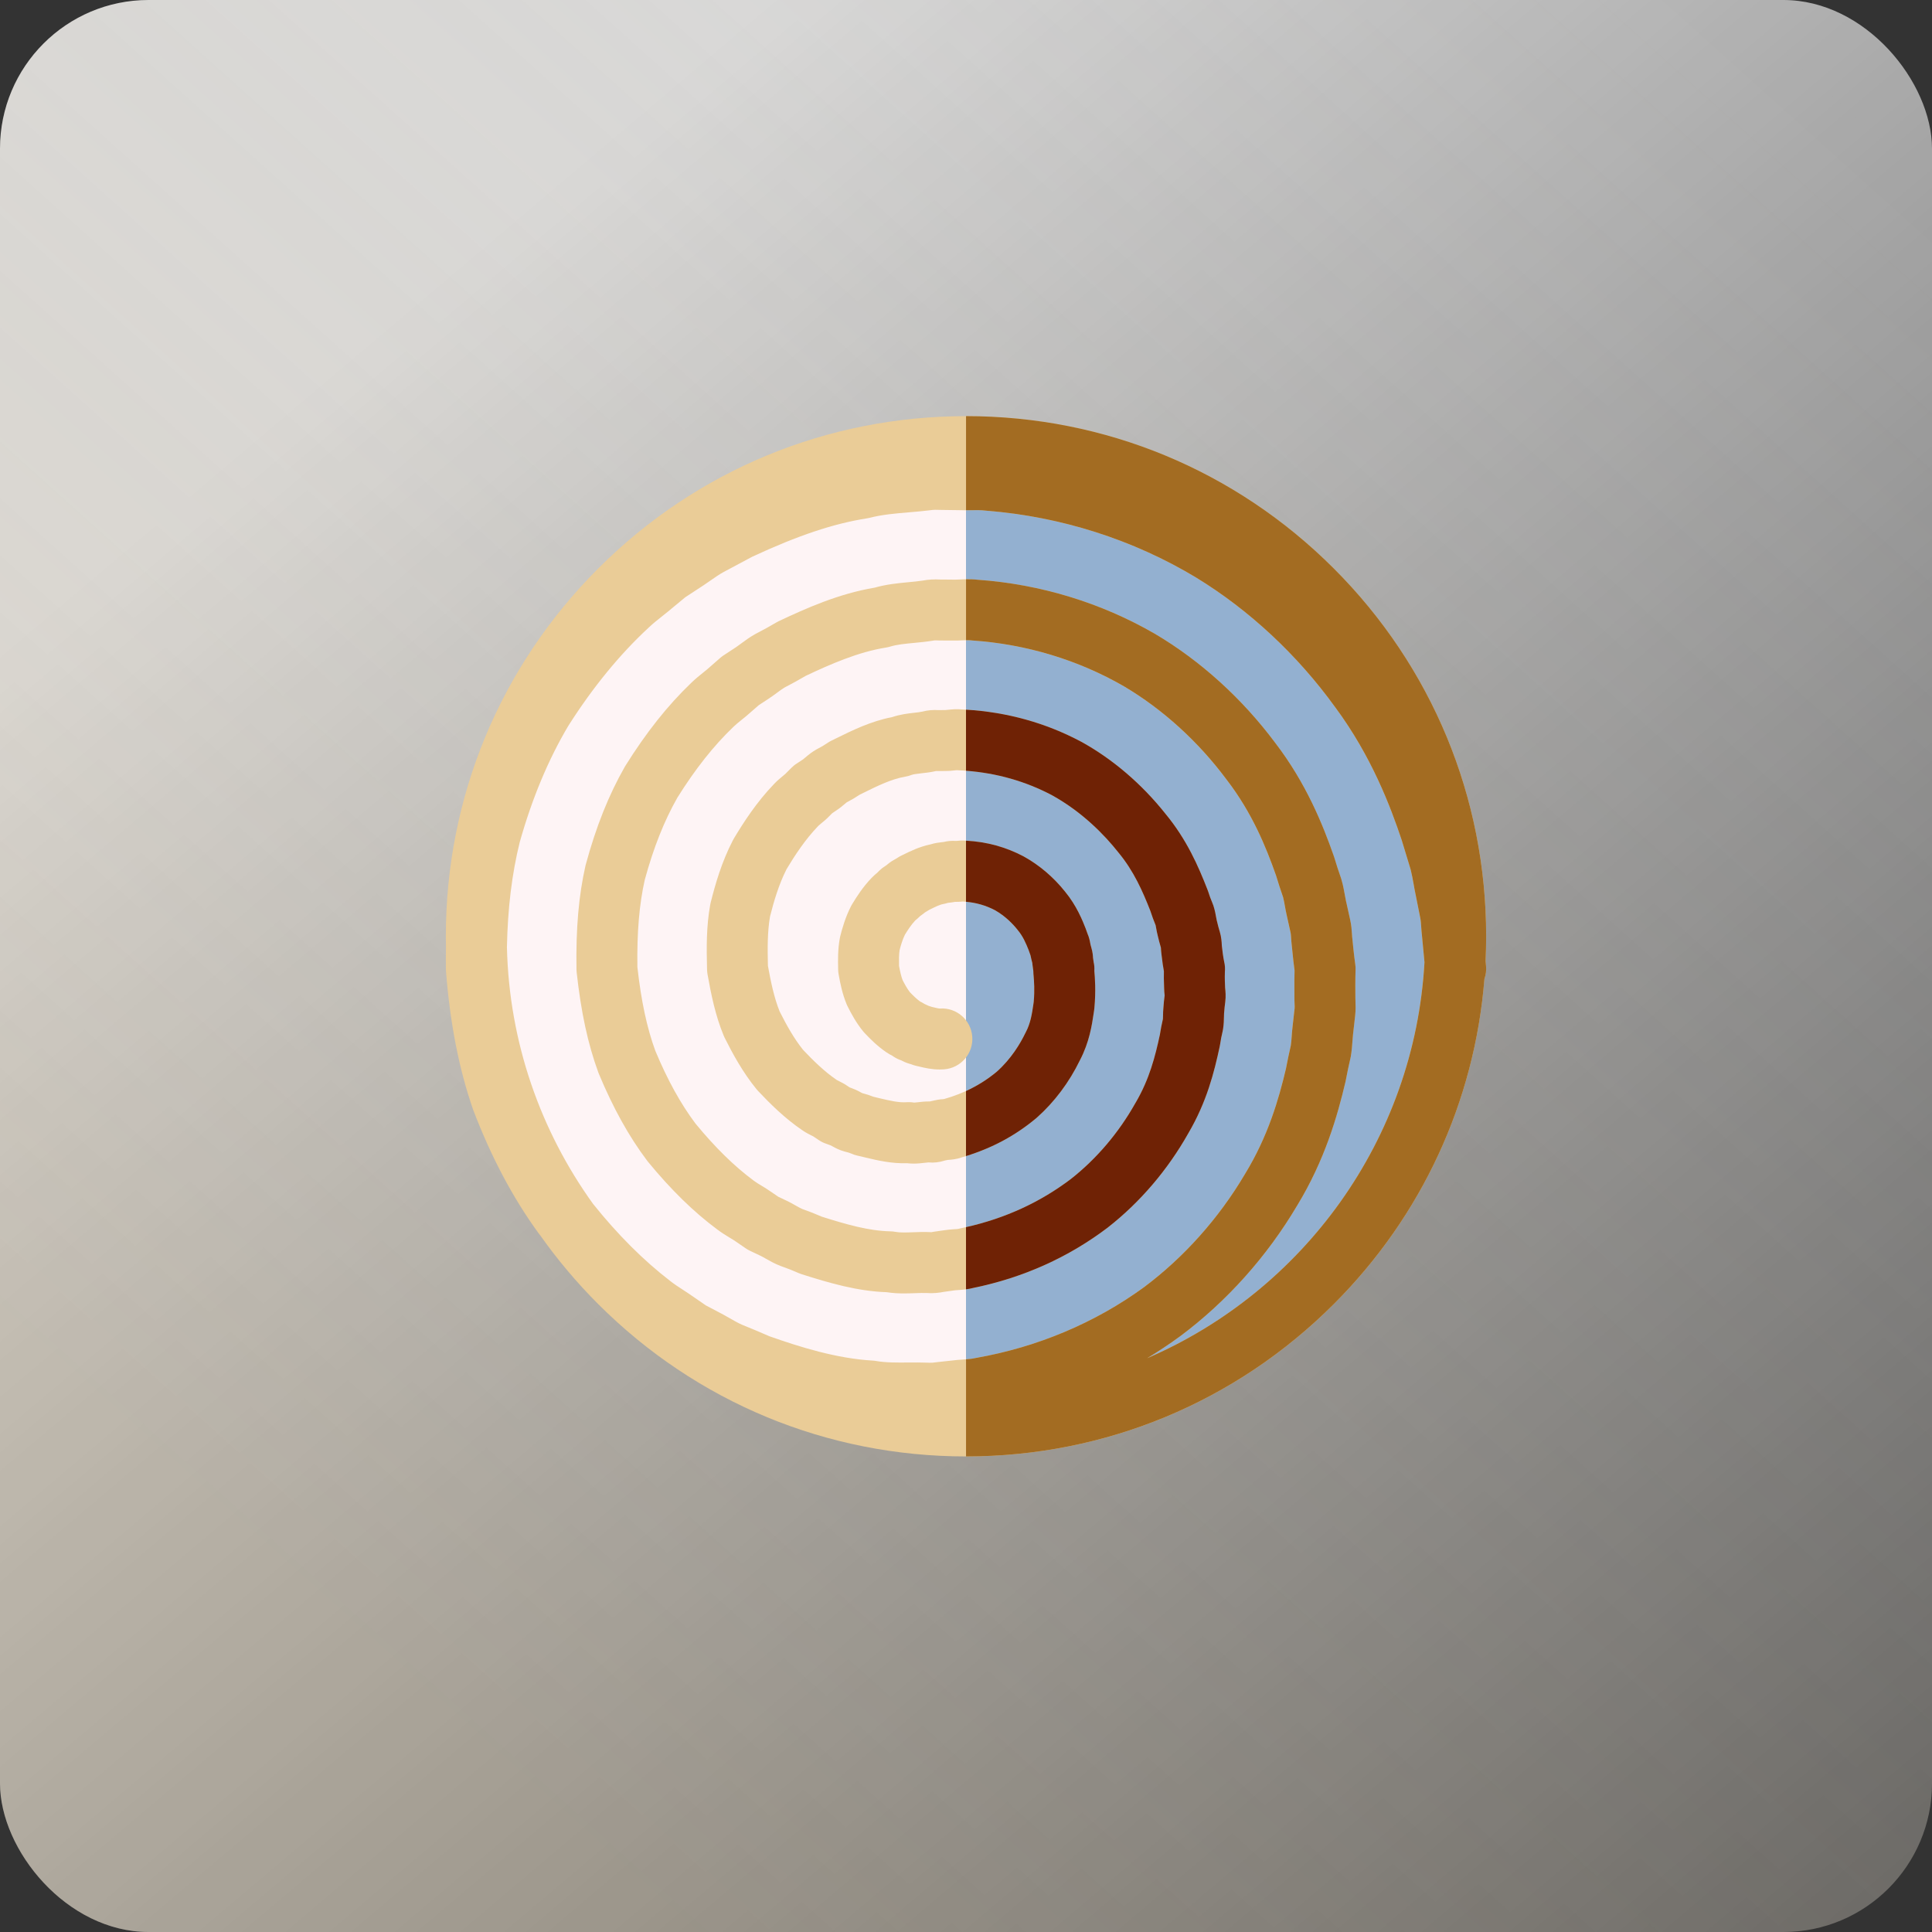<svg width="65" height="65" viewBox="0 0 65 65" fill="none" xmlns="http://www.w3.org/2000/svg">
<rect x="0" y="0" width="65" height="65" fill="#333333" stroke="none"/>
<rect width="65" height="65" rx="5" fill="url(#paint0_linear_13_215)" fill-opacity="0.8"/>
<rect width="65" height="65" rx="5" fill="url(#paint1_linear_13_215)" fill-opacity="0.2"/>
<g clip-path="url(#clip0_13_215)">
<path d="M48.974 31.5C48.974 40.599 41.599 47.974 32.5 47.974C23.401 47.974 16.025 40.599 16.025 31.5C16.025 22.401 23.401 15.025 32.5 15.025C41.599 15.025 48.974 22.401 48.974 31.5Z" fill="#FEF4F5"/>
<path d="M32.5 15.025V47.974C41.599 47.974 48.974 40.599 48.974 31.5C48.974 22.401 41.599 15.025 32.5 15.025Z" fill="#93B0D0"/>
<path d="M49.995 32.499L49.98 32.336C49.993 32.059 50 31.78 50 31.5C50 26.826 48.179 22.431 44.874 19.126C41.569 15.821 37.174 14.001 32.5 14.001C27.826 14.001 23.431 15.821 20.126 19.126C16.82 22.431 15 26.826 15 31.5C15 31.621 15.002 31.742 15.004 31.862C15 32.107 14.999 32.356 15.002 32.61C15.002 32.633 15.003 32.656 15.005 32.679C15.144 34.445 15.443 35.968 15.918 37.335C15.921 37.345 15.925 37.355 15.929 37.364C16.523 38.92 17.255 40.301 18.104 41.469C18.11 41.477 18.116 41.485 18.122 41.493C18.141 41.518 18.161 41.543 18.18 41.568C18.756 42.383 19.405 43.154 20.126 43.875C23.431 47.18 27.826 49 32.5 49C37.174 49 41.569 47.18 44.874 43.875C47.839 40.91 49.608 37.068 49.941 32.934C49.989 32.799 50.01 32.651 49.995 32.499ZM38.591 45.697C38.973 45.467 39.345 45.221 39.702 44.958C39.705 44.957 39.708 44.955 39.71 44.953C41.268 43.79 42.627 42.271 43.641 40.56C44.574 39.028 44.999 37.532 45.265 36.401C45.268 36.386 45.272 36.372 45.274 36.358C45.323 36.102 45.376 35.849 45.432 35.606C45.437 35.587 45.441 35.568 45.444 35.549C45.478 35.35 45.491 35.171 45.502 35.013C45.508 34.93 45.514 34.852 45.522 34.79C45.522 34.786 45.523 34.782 45.523 34.778L45.591 34.173C45.615 33.975 45.608 33.802 45.602 33.676C45.6 33.636 45.598 33.59 45.599 33.57C45.599 33.555 45.599 33.541 45.599 33.527C45.592 32.958 45.606 32.651 45.606 32.648C45.606 32.633 45.605 32.619 45.605 32.604C45.606 32.584 45.606 32.563 45.605 32.543V32.543C45.603 32.51 45.6 32.476 45.595 32.443C45.595 32.44 45.549 32.131 45.496 31.569C45.495 31.555 45.493 31.541 45.492 31.527C45.489 31.508 45.486 31.463 45.484 31.424C45.476 31.299 45.466 31.128 45.421 30.933L45.291 30.346C45.29 30.341 45.289 30.337 45.288 30.332C45.274 30.273 45.26 30.198 45.246 30.119C45.219 29.966 45.188 29.793 45.133 29.601C45.128 29.582 45.122 29.564 45.116 29.546C45.034 29.31 44.956 29.07 44.885 28.835C44.88 28.82 44.876 28.806 44.87 28.792C44.499 27.733 43.939 26.345 42.902 24.992C41.791 23.502 40.392 22.234 38.856 21.325C38.853 21.323 38.85 21.322 38.847 21.32C37.053 20.28 34.993 19.653 32.888 19.505C32.661 19.479 32.451 19.488 32.281 19.496C32.193 19.5 32.11 19.504 32.046 19.501C32.036 19.501 32.026 19.501 32.017 19.5L31.649 19.498C31.425 19.486 31.232 19.497 31.045 19.533C30.894 19.556 30.731 19.572 30.558 19.588C30.212 19.621 29.824 19.658 29.422 19.772C28.221 19.974 27.128 20.46 26.195 20.901C26.166 20.915 26.138 20.93 26.111 20.946C25.894 21.074 25.673 21.197 25.454 21.309C25.446 21.313 25.439 21.317 25.432 21.32C25.233 21.429 25.067 21.552 24.922 21.659C24.841 21.719 24.765 21.775 24.7 21.816C24.695 21.819 24.689 21.823 24.684 21.826L24.341 22.051C24.302 22.077 24.263 22.106 24.227 22.138L23.916 22.411C23.91 22.416 23.905 22.421 23.899 22.426C23.834 22.486 23.754 22.551 23.669 22.619C23.54 22.722 23.395 22.839 23.25 22.98C22.46 23.737 21.737 24.649 21.039 25.767C21.032 25.778 21.026 25.789 21.019 25.801C20.481 26.742 20.052 27.817 19.709 29.083C19.704 29.097 19.701 29.11 19.698 29.124C19.47 30.129 19.373 31.238 19.395 32.615C19.395 32.647 19.397 32.678 19.401 32.71C19.548 34.057 19.78 35.127 20.129 36.079C20.134 36.093 20.14 36.107 20.145 36.12C20.627 37.278 21.159 38.236 21.773 39.051C21.781 39.062 21.79 39.073 21.799 39.084C22.575 40.03 23.339 40.776 24.133 41.365C24.282 41.478 24.427 41.566 24.556 41.644C24.637 41.693 24.713 41.739 24.771 41.78C24.776 41.784 24.782 41.788 24.788 41.792L25.088 41.998C25.132 42.028 25.178 42.055 25.226 42.078L25.555 42.235C25.561 42.238 25.567 42.24 25.573 42.243C25.627 42.267 25.695 42.307 25.768 42.348C25.902 42.424 26.069 42.519 26.268 42.595C26.277 42.598 26.286 42.601 26.294 42.604C26.492 42.673 26.687 42.75 26.873 42.833C26.908 42.848 26.943 42.861 26.979 42.872C27.921 43.171 28.849 43.441 29.836 43.475C30.038 43.507 30.232 43.516 30.416 43.516C30.547 43.516 30.673 43.511 30.792 43.507C30.935 43.502 31.069 43.497 31.185 43.501C31.413 43.52 31.612 43.491 31.751 43.464L32.042 43.423C32.053 43.421 32.064 43.419 32.074 43.418C32.108 43.412 32.171 43.407 32.231 43.403C32.371 43.394 32.559 43.381 32.764 43.328C34.438 42.982 35.956 42.298 37.274 41.296C37.278 41.293 37.282 41.29 37.286 41.287C38.358 40.447 39.289 39.356 39.978 38.132C40.604 37.066 40.852 36.066 41.035 35.211C41.04 35.19 41.044 35.169 41.047 35.147C41.07 34.995 41.098 34.847 41.132 34.707C41.139 34.68 41.144 34.653 41.148 34.625C41.174 34.461 41.177 34.313 41.179 34.205C41.18 34.167 41.181 34.116 41.183 34.098C41.184 34.084 41.186 34.07 41.187 34.056C41.194 33.942 41.206 33.832 41.221 33.72C41.221 33.717 41.222 33.714 41.222 33.712C41.248 33.517 41.231 33.352 41.221 33.253C41.219 33.242 41.218 33.231 41.217 33.221C41.217 33.208 41.217 33.194 41.216 33.181C41.202 32.913 41.208 32.748 41.21 32.696C41.22 32.588 41.214 32.476 41.187 32.365C41.187 32.363 41.147 32.186 41.113 31.863C41.112 31.85 41.11 31.836 41.108 31.823C41.108 31.814 41.107 31.805 41.107 31.796C41.102 31.698 41.094 31.533 41.037 31.342C41.036 31.339 41.035 31.336 41.034 31.333C41.002 31.226 40.973 31.118 40.948 31.012C40.945 30.997 40.941 30.984 40.937 30.97C40.933 30.954 40.925 30.907 40.919 30.873C40.9 30.771 40.876 30.63 40.825 30.474C40.816 30.446 40.805 30.418 40.794 30.392C40.737 30.257 40.689 30.127 40.647 29.993C40.64 29.971 40.632 29.949 40.624 29.927C40.32 29.153 39.936 28.254 39.208 27.374C38.412 26.376 37.437 25.541 36.386 24.96C36.381 24.957 36.376 24.955 36.371 24.952C35.148 24.301 33.806 23.937 32.382 23.869C32.186 23.849 32.016 23.867 31.899 23.88C31.87 23.883 31.833 23.887 31.816 23.888C31.796 23.888 31.775 23.888 31.755 23.889C31.701 23.891 31.646 23.891 31.586 23.891C31.387 23.878 31.204 23.895 31.03 23.942C30.958 23.958 30.862 23.969 30.761 23.98C30.549 24.004 30.292 24.033 30.016 24.126C29.299 24.264 28.671 24.574 28.114 24.849L27.965 24.922C27.919 24.945 27.875 24.971 27.833 25C27.73 25.071 27.627 25.132 27.519 25.186C27.508 25.192 27.496 25.198 27.485 25.204C27.315 25.298 27.187 25.407 27.093 25.486C27.067 25.508 27.031 25.538 27.022 25.545C27.006 25.555 26.99 25.565 26.975 25.577C26.926 25.611 26.875 25.645 26.823 25.677C26.753 25.719 26.689 25.77 26.631 25.828L26.446 26.013C26.441 26.019 26.435 26.025 26.429 26.031C26.415 26.046 26.369 26.083 26.335 26.111C26.253 26.178 26.15 26.262 26.044 26.375C25.449 26.992 25.007 27.682 24.688 28.215C24.677 28.233 24.667 28.252 24.657 28.271C24.278 29.003 24.066 29.745 23.908 30.374C23.903 30.397 23.898 30.42 23.894 30.442C23.763 31.171 23.769 31.862 23.788 32.625C23.79 32.676 23.795 32.728 23.804 32.779C23.924 33.449 24.065 34.16 24.349 34.846C24.358 34.869 24.369 34.892 24.38 34.914C24.651 35.454 24.991 36.082 25.457 36.651C25.472 36.669 25.488 36.687 25.505 36.705C25.91 37.134 26.403 37.625 26.989 38.023C27.111 38.108 27.224 38.164 27.308 38.206C27.327 38.215 27.346 38.224 27.365 38.234C27.368 38.237 27.371 38.239 27.374 38.241L27.549 38.358C27.629 38.413 27.717 38.455 27.81 38.485C27.85 38.498 27.889 38.512 27.924 38.527C27.936 38.532 27.949 38.537 27.961 38.541C27.972 38.547 27.983 38.554 27.994 38.56C28.087 38.612 28.227 38.69 28.415 38.742C28.43 38.746 28.446 38.751 28.461 38.754C28.534 38.77 28.598 38.791 28.656 38.817C28.717 38.844 28.78 38.865 28.845 38.879C28.93 38.898 29.012 38.918 29.095 38.938C29.516 39.039 29.99 39.152 30.517 39.135C30.596 39.144 30.67 39.148 30.741 39.148C30.883 39.148 31.01 39.133 31.115 39.121C31.156 39.116 31.209 39.11 31.238 39.108C31.421 39.126 31.604 39.105 31.796 39.043C31.818 39.038 31.841 39.033 31.864 39.029C31.874 39.027 31.884 39.025 31.893 39.023C31.896 39.023 31.899 39.023 31.901 39.023C31.997 39.017 32.164 39.007 32.356 38.939C33.313 38.663 34.135 38.23 34.869 37.614C34.877 37.608 34.885 37.601 34.892 37.594C35.476 37.074 35.974 36.41 36.332 35.672C36.652 35.062 36.737 34.484 36.794 34.1C36.8 34.06 36.806 34.021 36.812 33.983C36.815 33.962 36.818 33.941 36.819 33.919C36.874 33.328 36.837 32.885 36.819 32.668C36.825 32.567 36.817 32.468 36.795 32.373L36.796 32.375C36.796 32.375 36.795 32.372 36.794 32.368C36.794 32.367 36.794 32.367 36.794 32.366C36.791 32.348 36.782 32.299 36.775 32.224C36.774 32.222 36.774 32.22 36.774 32.218C36.77 32.155 36.763 32.037 36.719 31.891C36.708 31.855 36.699 31.821 36.691 31.788C36.69 31.783 36.689 31.778 36.688 31.772L36.686 31.761C36.676 31.706 36.66 31.616 36.626 31.511C36.617 31.483 36.606 31.455 36.595 31.428C36.578 31.389 36.564 31.35 36.551 31.31C36.544 31.288 36.536 31.266 36.528 31.244C36.422 30.975 36.226 30.475 35.832 29.997C35.445 29.512 34.969 29.106 34.454 28.822C34.45 28.819 34.444 28.817 34.44 28.814C33.844 28.497 33.193 28.319 32.502 28.284C32.364 28.271 32.252 28.284 32.188 28.291H32.188C32.181 28.291 32.175 28.291 32.169 28.291C32.159 28.291 32.148 28.291 32.138 28.291C32.003 28.285 31.876 28.296 31.753 28.327C31.736 28.33 31.718 28.331 31.701 28.333C31.601 28.344 31.46 28.36 31.299 28.41C30.931 28.487 30.625 28.638 30.375 28.762L30.312 28.792C30.266 28.815 30.222 28.841 30.18 28.87C30.158 28.885 30.137 28.898 30.114 28.909C30.103 28.915 30.092 28.921 30.081 28.927C29.958 28.995 29.872 29.068 29.82 29.112L29.817 29.114C29.813 29.117 29.81 29.119 29.807 29.121C29.797 29.128 29.787 29.134 29.778 29.14C29.708 29.183 29.643 29.234 29.585 29.291L29.511 29.366L29.502 29.373C29.462 29.406 29.395 29.461 29.324 29.536C29.031 29.841 28.819 30.171 28.667 30.425C28.656 30.443 28.645 30.462 28.635 30.481C28.445 30.85 28.338 31.224 28.267 31.507C28.262 31.53 28.257 31.552 28.253 31.575C28.188 31.938 28.19 32.279 28.199 32.626C28.2 32.678 28.205 32.73 28.215 32.782C28.269 33.086 28.34 33.439 28.483 33.785C28.492 33.808 28.503 33.831 28.514 33.853C28.644 34.112 28.808 34.416 29.044 34.704C29.06 34.723 29.076 34.741 29.093 34.759C29.287 34.965 29.526 35.202 29.822 35.404C29.901 35.458 29.973 35.495 30.017 35.517L30.065 35.55C30.145 35.603 30.23 35.644 30.32 35.674C30.379 35.706 30.478 35.756 30.607 35.792C30.619 35.795 30.631 35.799 30.643 35.801C30.7 35.825 30.758 35.844 30.818 35.858C30.851 35.865 30.884 35.873 30.917 35.881C31.108 35.927 31.34 35.982 31.614 35.982C31.661 35.982 31.71 35.98 31.76 35.977C32.325 35.935 32.752 35.444 32.711 34.879C32.669 34.314 32.181 33.89 31.616 33.931C31.58 33.931 31.472 33.905 31.393 33.886C31.379 33.883 31.364 33.879 31.35 33.876C31.314 33.862 31.276 33.85 31.238 33.839C31.203 33.821 31.159 33.8 31.107 33.779C31.045 33.739 30.99 33.711 30.953 33.692C30.837 33.609 30.717 33.491 30.611 33.38C30.519 33.261 30.437 33.111 30.366 32.972C30.319 32.848 30.284 32.694 30.247 32.496C30.243 32.291 30.243 32.117 30.266 31.967C30.309 31.799 30.364 31.611 30.444 31.449C30.537 31.296 30.657 31.111 30.795 30.965L30.8 30.961C30.837 30.931 30.897 30.882 30.961 30.817C30.967 30.812 30.973 30.808 30.979 30.804C31.04 30.763 31.088 30.724 31.123 30.695C31.175 30.666 31.226 30.636 31.276 30.603L31.282 30.601C31.456 30.515 31.62 30.434 31.731 30.416C31.785 30.406 31.838 30.393 31.89 30.376C31.903 30.374 31.916 30.373 31.929 30.371C31.985 30.365 32.055 30.357 32.135 30.342C32.164 30.342 32.192 30.342 32.219 30.341C32.288 30.341 32.347 30.336 32.389 30.331C32.777 30.35 33.141 30.447 33.469 30.621C33.823 30.818 34.08 31.089 34.233 31.282C34.237 31.288 34.242 31.293 34.247 31.299C34.414 31.5 34.514 31.728 34.607 31.964C34.626 32.022 34.647 32.08 34.669 32.138C34.676 32.172 34.685 32.218 34.698 32.269C34.708 32.312 34.719 32.353 34.73 32.394C34.732 32.414 34.734 32.436 34.737 32.46C34.746 32.541 34.756 32.609 34.765 32.666C34.766 32.732 34.77 32.791 34.774 32.837C34.789 33.013 34.814 33.303 34.78 33.702C34.775 33.734 34.77 33.767 34.765 33.801C34.72 34.107 34.673 34.424 34.511 34.729C34.505 34.74 34.499 34.752 34.493 34.764C34.325 35.113 34.024 35.618 33.539 36.053C33.025 36.481 32.443 36.783 31.759 36.977C31.689 36.981 31.585 36.989 31.465 37.017C31.404 37.029 31.343 37.042 31.283 37.057C31.128 37.055 30.992 37.071 30.878 37.084C30.838 37.089 30.786 37.095 30.756 37.096C30.671 37.081 30.584 37.077 30.498 37.083C30.235 37.102 29.927 37.028 29.571 36.944C29.509 36.929 29.448 36.914 29.385 36.899C29.263 36.85 29.137 36.81 29.005 36.776C29.002 36.774 28.998 36.772 28.994 36.769C28.924 36.73 28.82 36.673 28.689 36.624C28.654 36.61 28.619 36.596 28.583 36.583L28.529 36.547C28.411 36.464 28.3 36.409 28.217 36.368C28.197 36.358 28.17 36.344 28.157 36.337C28.153 36.335 28.15 36.333 28.147 36.331C27.732 36.05 27.346 35.667 27.021 35.324C26.702 34.928 26.453 34.47 26.23 34.029C26.042 33.562 25.931 33.018 25.836 32.494C25.821 31.89 25.819 31.345 25.906 30.837C26.032 30.339 26.197 29.766 26.464 29.24C26.726 28.804 27.081 28.253 27.525 27.793C27.53 27.788 27.534 27.784 27.539 27.779C27.553 27.764 27.599 27.727 27.632 27.699C27.71 27.636 27.806 27.558 27.905 27.454L28.001 27.358C28.05 27.326 28.098 27.294 28.145 27.261C28.258 27.187 28.349 27.109 28.418 27.051C28.439 27.033 28.467 27.009 28.484 26.996C28.637 26.917 28.787 26.828 28.933 26.731L29.021 26.688C29.521 26.441 29.993 26.208 30.453 26.131C30.527 26.119 30.598 26.099 30.668 26.071C30.726 26.048 30.866 26.032 30.988 26.018C31.139 26.002 31.309 25.983 31.495 25.94C31.504 25.94 31.512 25.941 31.521 25.941C31.62 25.943 31.712 25.942 31.803 25.939C31.928 25.941 32.039 25.928 32.121 25.919C32.144 25.917 32.172 25.913 32.191 25.912C32.212 25.914 32.232 25.916 32.252 25.916C33.38 25.966 34.439 26.249 35.401 26.759C36.432 27.331 37.17 28.108 37.608 28.659C37.613 28.665 37.617 28.67 37.622 28.676C38.152 29.314 38.447 29.998 38.702 30.645C38.754 30.807 38.813 30.97 38.88 31.131C38.886 31.158 38.893 31.198 38.899 31.232C38.912 31.305 38.928 31.395 38.954 31.493C38.984 31.622 39.019 31.753 39.057 31.882C39.058 31.888 39.058 31.893 39.058 31.898C39.061 31.952 39.064 32.022 39.076 32.103C39.104 32.361 39.135 32.553 39.158 32.677C39.154 32.803 39.153 32.998 39.166 33.262C39.167 33.342 39.175 33.411 39.18 33.463C39.181 33.471 39.182 33.48 39.182 33.488C39.165 33.624 39.151 33.762 39.141 33.899C39.132 33.999 39.13 34.09 39.128 34.164C39.127 34.205 39.127 34.252 39.124 34.284C39.085 34.454 39.051 34.631 39.023 34.811C38.867 35.534 38.673 36.306 38.205 37.1C38.202 37.106 38.198 37.112 38.195 37.118C37.637 38.111 36.888 38.992 36.027 39.668C34.949 40.486 33.701 41.044 32.321 41.325C32.294 41.331 32.273 41.336 32.248 41.343C32.222 41.349 32.147 41.354 32.092 41.357C31.994 41.364 31.873 41.372 31.74 41.394L31.434 41.438C31.412 41.441 31.39 41.444 31.369 41.449C31.352 41.453 31.34 41.455 31.333 41.456C31.324 41.455 31.314 41.454 31.305 41.454C31.096 41.443 30.893 41.451 30.715 41.458C30.492 41.466 30.282 41.474 30.13 41.445C30.073 41.434 30.016 41.428 29.959 41.427C29.229 41.412 28.48 41.196 27.649 40.934C27.435 40.84 27.213 40.753 26.988 40.674C26.937 40.653 26.861 40.61 26.781 40.565C26.679 40.507 26.564 40.441 26.43 40.38L26.182 40.262L25.956 40.107C25.836 40.022 25.719 39.951 25.615 39.888C25.522 39.832 25.434 39.779 25.372 39.731C25.367 39.728 25.363 39.725 25.359 39.722C24.704 39.237 24.063 38.608 23.398 37.8C22.898 37.133 22.456 36.332 22.047 35.352C21.764 34.576 21.572 33.679 21.444 32.534C21.428 31.358 21.507 30.424 21.693 29.599C21.987 28.52 22.346 27.615 22.79 26.835C23.393 25.87 24.009 25.092 24.672 24.457C24.676 24.453 24.68 24.45 24.683 24.447C24.755 24.376 24.85 24.299 24.951 24.218C25.051 24.138 25.164 24.048 25.276 23.945L25.526 23.726L25.801 23.546C25.928 23.465 26.041 23.382 26.141 23.308C26.238 23.236 26.331 23.168 26.404 23.126C26.641 23.004 26.88 22.872 27.114 22.735C27.926 22.352 28.867 21.936 29.81 21.786C29.857 21.779 29.904 21.768 29.95 21.754C30.178 21.684 30.456 21.658 30.751 21.63C30.954 21.61 31.163 21.591 31.384 21.555C31.398 21.553 31.411 21.551 31.425 21.548C31.438 21.546 31.473 21.542 31.555 21.547C31.573 21.548 31.591 21.548 31.609 21.549L31.988 21.551C32.129 21.555 32.258 21.55 32.373 21.544C32.481 21.54 32.593 21.534 32.653 21.543C32.675 21.546 32.697 21.548 32.72 21.549C34.521 21.672 36.283 22.205 37.815 23.092C39.12 23.865 40.312 24.948 41.261 26.223C41.264 26.227 41.267 26.231 41.27 26.235C42.123 27.344 42.587 28.481 42.928 29.45C43.002 29.695 43.083 29.943 43.168 30.189C43.191 30.274 43.208 30.373 43.227 30.478C43.245 30.579 43.264 30.684 43.29 30.796L43.419 31.381C43.42 31.385 43.421 31.389 43.422 31.392C43.429 31.422 43.433 31.489 43.437 31.549C43.441 31.617 43.445 31.693 43.456 31.778C43.497 32.211 43.534 32.507 43.553 32.651C43.549 32.794 43.543 33.093 43.548 33.534C43.547 33.619 43.55 33.695 43.553 33.764C43.556 33.826 43.559 33.896 43.555 33.928C43.554 33.932 43.554 33.935 43.553 33.939L43.485 34.542C43.471 34.656 43.464 34.764 43.457 34.868C43.449 34.978 43.441 35.083 43.427 35.175C43.369 35.428 43.314 35.689 43.263 35.953C43.018 36.994 42.661 38.227 41.886 39.498C41.883 39.502 41.881 39.506 41.879 39.51C41.003 40.99 39.83 42.303 38.487 43.306C36.851 44.503 34.898 45.326 32.841 45.685C32.822 45.689 32.803 45.692 32.785 45.697C32.687 45.719 32.549 45.729 32.403 45.739C32.278 45.748 32.138 45.758 31.989 45.778L31.543 45.826C31.529 45.827 31.514 45.829 31.5 45.831C31.399 45.847 31.323 45.852 31.27 45.848C31.256 45.847 31.243 45.846 31.229 45.846C30.998 45.837 30.772 45.838 30.553 45.84C30.168 45.843 29.804 45.846 29.48 45.79C29.441 45.783 29.402 45.778 29.362 45.776C28.143 45.704 26.922 45.323 25.884 44.956C25.585 44.825 25.277 44.695 24.966 44.57C24.839 44.515 24.697 44.434 24.547 44.348C24.419 44.275 24.287 44.199 24.141 44.126L23.746 43.918L23.378 43.664C23.245 43.569 23.114 43.484 22.988 43.401C22.831 43.299 22.683 43.203 22.558 43.105C22.555 43.102 22.552 43.1 22.55 43.098C21.651 42.407 20.777 41.534 19.951 40.501C18.193 38.057 17.13 35.083 17.055 31.867C17.081 30.561 17.222 29.401 17.484 28.341C17.897 26.869 18.449 25.548 19.124 24.414C19.948 23.118 20.86 22.004 21.836 21.104C21.838 21.101 21.841 21.099 21.843 21.097C21.975 20.972 22.129 20.85 22.292 20.721C22.416 20.622 22.544 20.521 22.674 20.409L23.059 20.091L23.475 19.819C23.618 19.729 23.75 19.637 23.877 19.549C24.045 19.432 24.203 19.322 24.347 19.244C24.669 19.072 24.99 18.901 25.309 18.73C26.856 18.012 28.049 17.614 29.171 17.439C29.206 17.434 29.24 17.427 29.274 17.418C29.674 17.314 30.111 17.276 30.574 17.237C30.803 17.218 31.041 17.197 31.281 17.168C31.291 17.167 31.302 17.166 31.312 17.164C31.397 17.151 31.503 17.148 31.643 17.155C31.655 17.155 31.666 17.156 31.677 17.156L32.198 17.163C32.355 17.169 32.503 17.167 32.646 17.165C32.833 17.162 33.009 17.16 33.15 17.178C33.167 17.18 33.183 17.182 33.2 17.183C35.696 17.381 38.133 18.159 40.241 19.431C42.034 20.527 43.654 22.038 44.924 23.799C44.926 23.802 44.929 23.806 44.931 23.809C46.143 25.45 46.783 27.139 47.16 28.272L47.198 28.396C47.289 28.697 47.376 28.983 47.459 29.255C47.498 29.407 47.527 29.567 47.556 29.736C47.578 29.854 47.599 29.976 47.626 30.1L47.656 30.25C47.701 30.477 47.743 30.689 47.783 30.887C47.801 30.977 47.808 31.084 47.815 31.198C47.821 31.283 47.827 31.371 47.838 31.464L47.923 32.375C47.588 38.356 43.836 43.438 38.591 45.697Z" fill="#EACC97"/>
<path d="M49.981 32.335C49.993 32.058 50 31.779 50 31.5C50 26.826 48.18 22.431 44.875 19.126C41.569 15.82 37.175 14 32.501 14V17.166C32.55 17.166 32.599 17.165 32.647 17.165C32.834 17.162 33.01 17.16 33.151 17.178C33.167 17.18 33.184 17.182 33.201 17.183C35.697 17.381 38.134 18.159 40.242 19.431C42.035 20.527 43.655 22.038 44.925 23.799C44.927 23.802 44.93 23.805 44.932 23.808C46.144 25.449 46.784 27.139 47.161 28.271L47.199 28.396C47.29 28.696 47.377 28.982 47.46 29.255C47.499 29.407 47.528 29.567 47.558 29.735C47.579 29.853 47.6 29.975 47.627 30.099L47.657 30.25C47.702 30.477 47.744 30.689 47.784 30.887C47.802 30.977 47.809 31.084 47.816 31.198C47.822 31.283 47.828 31.37 47.839 31.464L47.925 32.374C47.589 38.355 43.836 43.438 38.592 45.697C38.974 45.466 39.345 45.22 39.703 44.958C39.706 44.956 39.708 44.954 39.711 44.952C41.269 43.79 42.628 42.271 43.641 40.56C44.575 39.027 45 37.532 45.266 36.4C45.269 36.386 45.272 36.371 45.275 36.357C45.323 36.101 45.377 35.848 45.433 35.606C45.437 35.587 45.441 35.568 45.445 35.549C45.479 35.349 45.492 35.17 45.503 35.012C45.509 34.93 45.515 34.851 45.522 34.79C45.523 34.786 45.523 34.781 45.524 34.777L45.592 34.172C45.615 33.974 45.608 33.802 45.603 33.675C45.601 33.635 45.599 33.589 45.6 33.569C45.6 33.555 45.6 33.54 45.6 33.526C45.593 32.957 45.606 32.651 45.606 32.647C45.607 32.633 45.606 32.618 45.606 32.603C45.606 32.583 45.607 32.563 45.606 32.543V32.542C45.604 32.509 45.601 32.476 45.596 32.443C45.596 32.439 45.55 32.131 45.497 31.568C45.496 31.554 45.494 31.54 45.492 31.526C45.49 31.507 45.487 31.463 45.485 31.424C45.477 31.299 45.467 31.128 45.422 30.933L45.292 30.346C45.291 30.341 45.289 30.336 45.288 30.332C45.275 30.273 45.261 30.198 45.247 30.118C45.22 29.966 45.189 29.792 45.134 29.601C45.129 29.582 45.123 29.563 45.117 29.545C45.034 29.309 44.956 29.07 44.886 28.834C44.881 28.82 44.876 28.805 44.871 28.791C44.5 27.732 43.94 26.344 42.903 24.992C41.792 23.502 40.393 22.233 38.856 21.324C38.854 21.323 38.851 21.321 38.848 21.32C37.053 20.28 34.993 19.652 32.889 19.505C32.751 19.489 32.621 19.486 32.501 19.488V21.539C32.563 21.537 32.618 21.537 32.655 21.542C32.676 21.545 32.699 21.547 32.721 21.549C34.522 21.671 36.284 22.205 37.816 23.091C39.121 23.864 40.313 24.947 41.262 26.222C41.265 26.227 41.268 26.23 41.272 26.235C42.124 27.344 42.588 28.481 42.929 29.449C43.003 29.695 43.084 29.943 43.169 30.188C43.192 30.274 43.209 30.373 43.228 30.477C43.246 30.579 43.265 30.684 43.291 30.796L43.421 31.381C43.421 31.384 43.422 31.388 43.423 31.392C43.43 31.421 43.434 31.489 43.438 31.548C43.442 31.616 43.447 31.693 43.457 31.777C43.498 32.21 43.535 32.507 43.554 32.65C43.55 32.793 43.544 33.092 43.549 33.534C43.548 33.618 43.551 33.695 43.554 33.764C43.557 33.825 43.56 33.896 43.556 33.927C43.555 33.931 43.555 33.935 43.554 33.939L43.487 34.542C43.473 34.656 43.465 34.763 43.458 34.867C43.45 34.978 43.442 35.083 43.428 35.175C43.37 35.427 43.315 35.688 43.265 35.952C43.019 36.994 42.662 38.227 41.887 39.497C41.885 39.501 41.882 39.505 41.88 39.509C41.004 40.99 39.831 42.303 38.489 43.306C36.852 44.502 34.9 45.325 32.842 45.685C32.823 45.688 32.805 45.692 32.786 45.696C32.71 45.714 32.61 45.723 32.501 45.732V49C37.175 49 41.57 47.179 44.875 43.874C47.84 40.909 49.609 37.068 49.942 32.934C49.99 32.798 50.011 32.651 49.996 32.499L49.981 32.335Z" fill="#A36C22"/>
<path d="M37.274 41.296C37.278 41.293 37.282 41.29 37.285 41.287C38.358 40.447 39.288 39.356 39.978 38.131C40.604 37.066 40.852 36.065 41.035 35.211C41.039 35.189 41.043 35.168 41.047 35.147C41.069 34.995 41.098 34.846 41.132 34.707C41.138 34.68 41.144 34.653 41.148 34.625C41.174 34.46 41.177 34.312 41.179 34.204C41.18 34.167 41.181 34.115 41.182 34.097C41.184 34.084 41.185 34.07 41.186 34.056C41.194 33.942 41.206 33.832 41.221 33.72C41.221 33.717 41.222 33.714 41.222 33.711C41.247 33.517 41.23 33.351 41.22 33.253C41.219 33.242 41.218 33.231 41.217 33.22C41.217 33.207 41.216 33.194 41.216 33.181C41.202 32.912 41.208 32.748 41.21 32.695C41.22 32.587 41.214 32.476 41.187 32.364C41.187 32.363 41.147 32.185 41.113 31.863C41.112 31.849 41.11 31.836 41.108 31.823C41.107 31.814 41.107 31.805 41.106 31.796C41.102 31.697 41.093 31.532 41.037 31.341C41.036 31.339 41.035 31.336 41.034 31.333C41.002 31.226 40.972 31.118 40.948 31.011C40.944 30.997 40.941 30.983 40.937 30.97C40.933 30.954 40.924 30.907 40.918 30.873C40.9 30.77 40.875 30.629 40.825 30.473C40.815 30.446 40.805 30.418 40.794 30.391C40.737 30.257 40.689 30.127 40.647 29.992C40.639 29.97 40.632 29.948 40.623 29.927C40.32 29.153 39.935 28.254 39.207 27.374C38.412 26.375 37.437 25.541 36.386 24.96C36.381 24.957 36.376 24.954 36.371 24.952C35.181 24.319 33.88 23.958 32.5 23.876V25.931C33.535 26.009 34.51 26.286 35.401 26.759C36.432 27.331 37.17 28.107 37.609 28.658C37.613 28.664 37.618 28.67 37.623 28.676C38.152 29.313 38.447 29.997 38.702 30.645C38.754 30.806 38.814 30.97 38.88 31.13C38.886 31.157 38.893 31.198 38.899 31.232C38.912 31.305 38.928 31.395 38.954 31.493C38.984 31.622 39.019 31.753 39.057 31.881C39.058 31.887 39.058 31.893 39.058 31.898C39.061 31.951 39.065 32.021 39.076 32.103C39.104 32.36 39.135 32.553 39.158 32.677C39.155 32.802 39.154 32.998 39.166 33.261C39.167 33.341 39.175 33.41 39.18 33.462C39.181 33.471 39.182 33.479 39.183 33.488C39.165 33.623 39.151 33.762 39.142 33.899C39.132 33.998 39.13 34.09 39.129 34.164C39.128 34.204 39.127 34.251 39.125 34.283C39.085 34.453 39.051 34.63 39.023 34.81C38.867 35.534 38.673 36.306 38.206 37.1C38.202 37.106 38.199 37.112 38.195 37.118C37.638 38.11 36.888 38.992 36.027 39.667C34.995 40.45 33.81 40.993 32.5 41.286V43.378C32.582 43.367 32.671 43.351 32.763 43.327C34.438 42.981 35.955 42.298 37.274 41.296Z" fill="#6F2205"/>
<path d="M34.892 37.594C35.476 37.074 35.974 36.41 36.332 35.672C36.652 35.062 36.737 34.484 36.794 34.1C36.8 34.06 36.806 34.021 36.811 33.983C36.815 33.962 36.817 33.941 36.819 33.919C36.874 33.328 36.837 32.884 36.818 32.668C36.825 32.567 36.817 32.467 36.795 32.373L36.796 32.375C36.796 32.375 36.795 32.372 36.794 32.367C36.794 32.367 36.794 32.366 36.794 32.366C36.791 32.347 36.782 32.299 36.774 32.224C36.774 32.222 36.774 32.219 36.773 32.217C36.77 32.155 36.762 32.037 36.719 31.891C36.708 31.855 36.699 31.821 36.691 31.788C36.69 31.783 36.689 31.777 36.687 31.772L36.685 31.76C36.676 31.706 36.66 31.616 36.626 31.511C36.616 31.483 36.606 31.455 36.594 31.428C36.578 31.388 36.563 31.349 36.551 31.31C36.544 31.287 36.536 31.265 36.528 31.244C36.422 30.975 36.226 30.475 35.832 29.997C35.445 29.512 34.968 29.106 34.454 28.822C34.449 28.819 34.444 28.816 34.44 28.814C33.844 28.497 33.192 28.319 32.502 28.284C32.502 28.284 32.501 28.284 32.5 28.283V30.339C32.846 30.37 33.172 30.464 33.469 30.62C33.823 30.818 34.079 31.088 34.233 31.281C34.237 31.287 34.242 31.293 34.247 31.299C34.414 31.5 34.514 31.728 34.607 31.964C34.626 32.022 34.647 32.08 34.669 32.138C34.676 32.172 34.684 32.217 34.698 32.269C34.708 32.311 34.718 32.353 34.73 32.394C34.731 32.414 34.734 32.435 34.737 32.459C34.746 32.54 34.755 32.609 34.765 32.666C34.766 32.732 34.77 32.791 34.775 32.837C34.789 33.012 34.814 33.302 34.779 33.702C34.775 33.734 34.77 33.767 34.765 33.801C34.72 34.107 34.673 34.424 34.511 34.729C34.505 34.74 34.499 34.752 34.493 34.764C34.325 35.112 34.024 35.618 33.539 36.053C33.221 36.318 32.877 36.534 32.5 36.706V38.895C33.395 38.618 34.172 38.199 34.869 37.614C34.877 37.608 34.885 37.601 34.892 37.594Z" fill="#6F2205"/>
</g>
<defs>
<linearGradient id="paint0_linear_13_215" x1="6.094" y1="16.656" x2="68.656" y2="90.594" gradientUnits="userSpaceOnUse">
<stop stop-color="white"/>
<stop offset="1" stop-color="white" stop-opacity="0"/>
</linearGradient>
<linearGradient id="paint1_linear_13_215" x1="16.453" y1="59.312" x2="65" y2="5.281" gradientUnits="userSpaceOnUse">
<stop stop-color="#EACC97"/>
<stop offset="1" stop-color="white" stop-opacity="0"/>
</linearGradient>
<clipPath id="clip0_13_215">
<rect width="35" height="35" fill="white" transform="translate(15 14)"/>
</clipPath>
</defs>
</svg>
